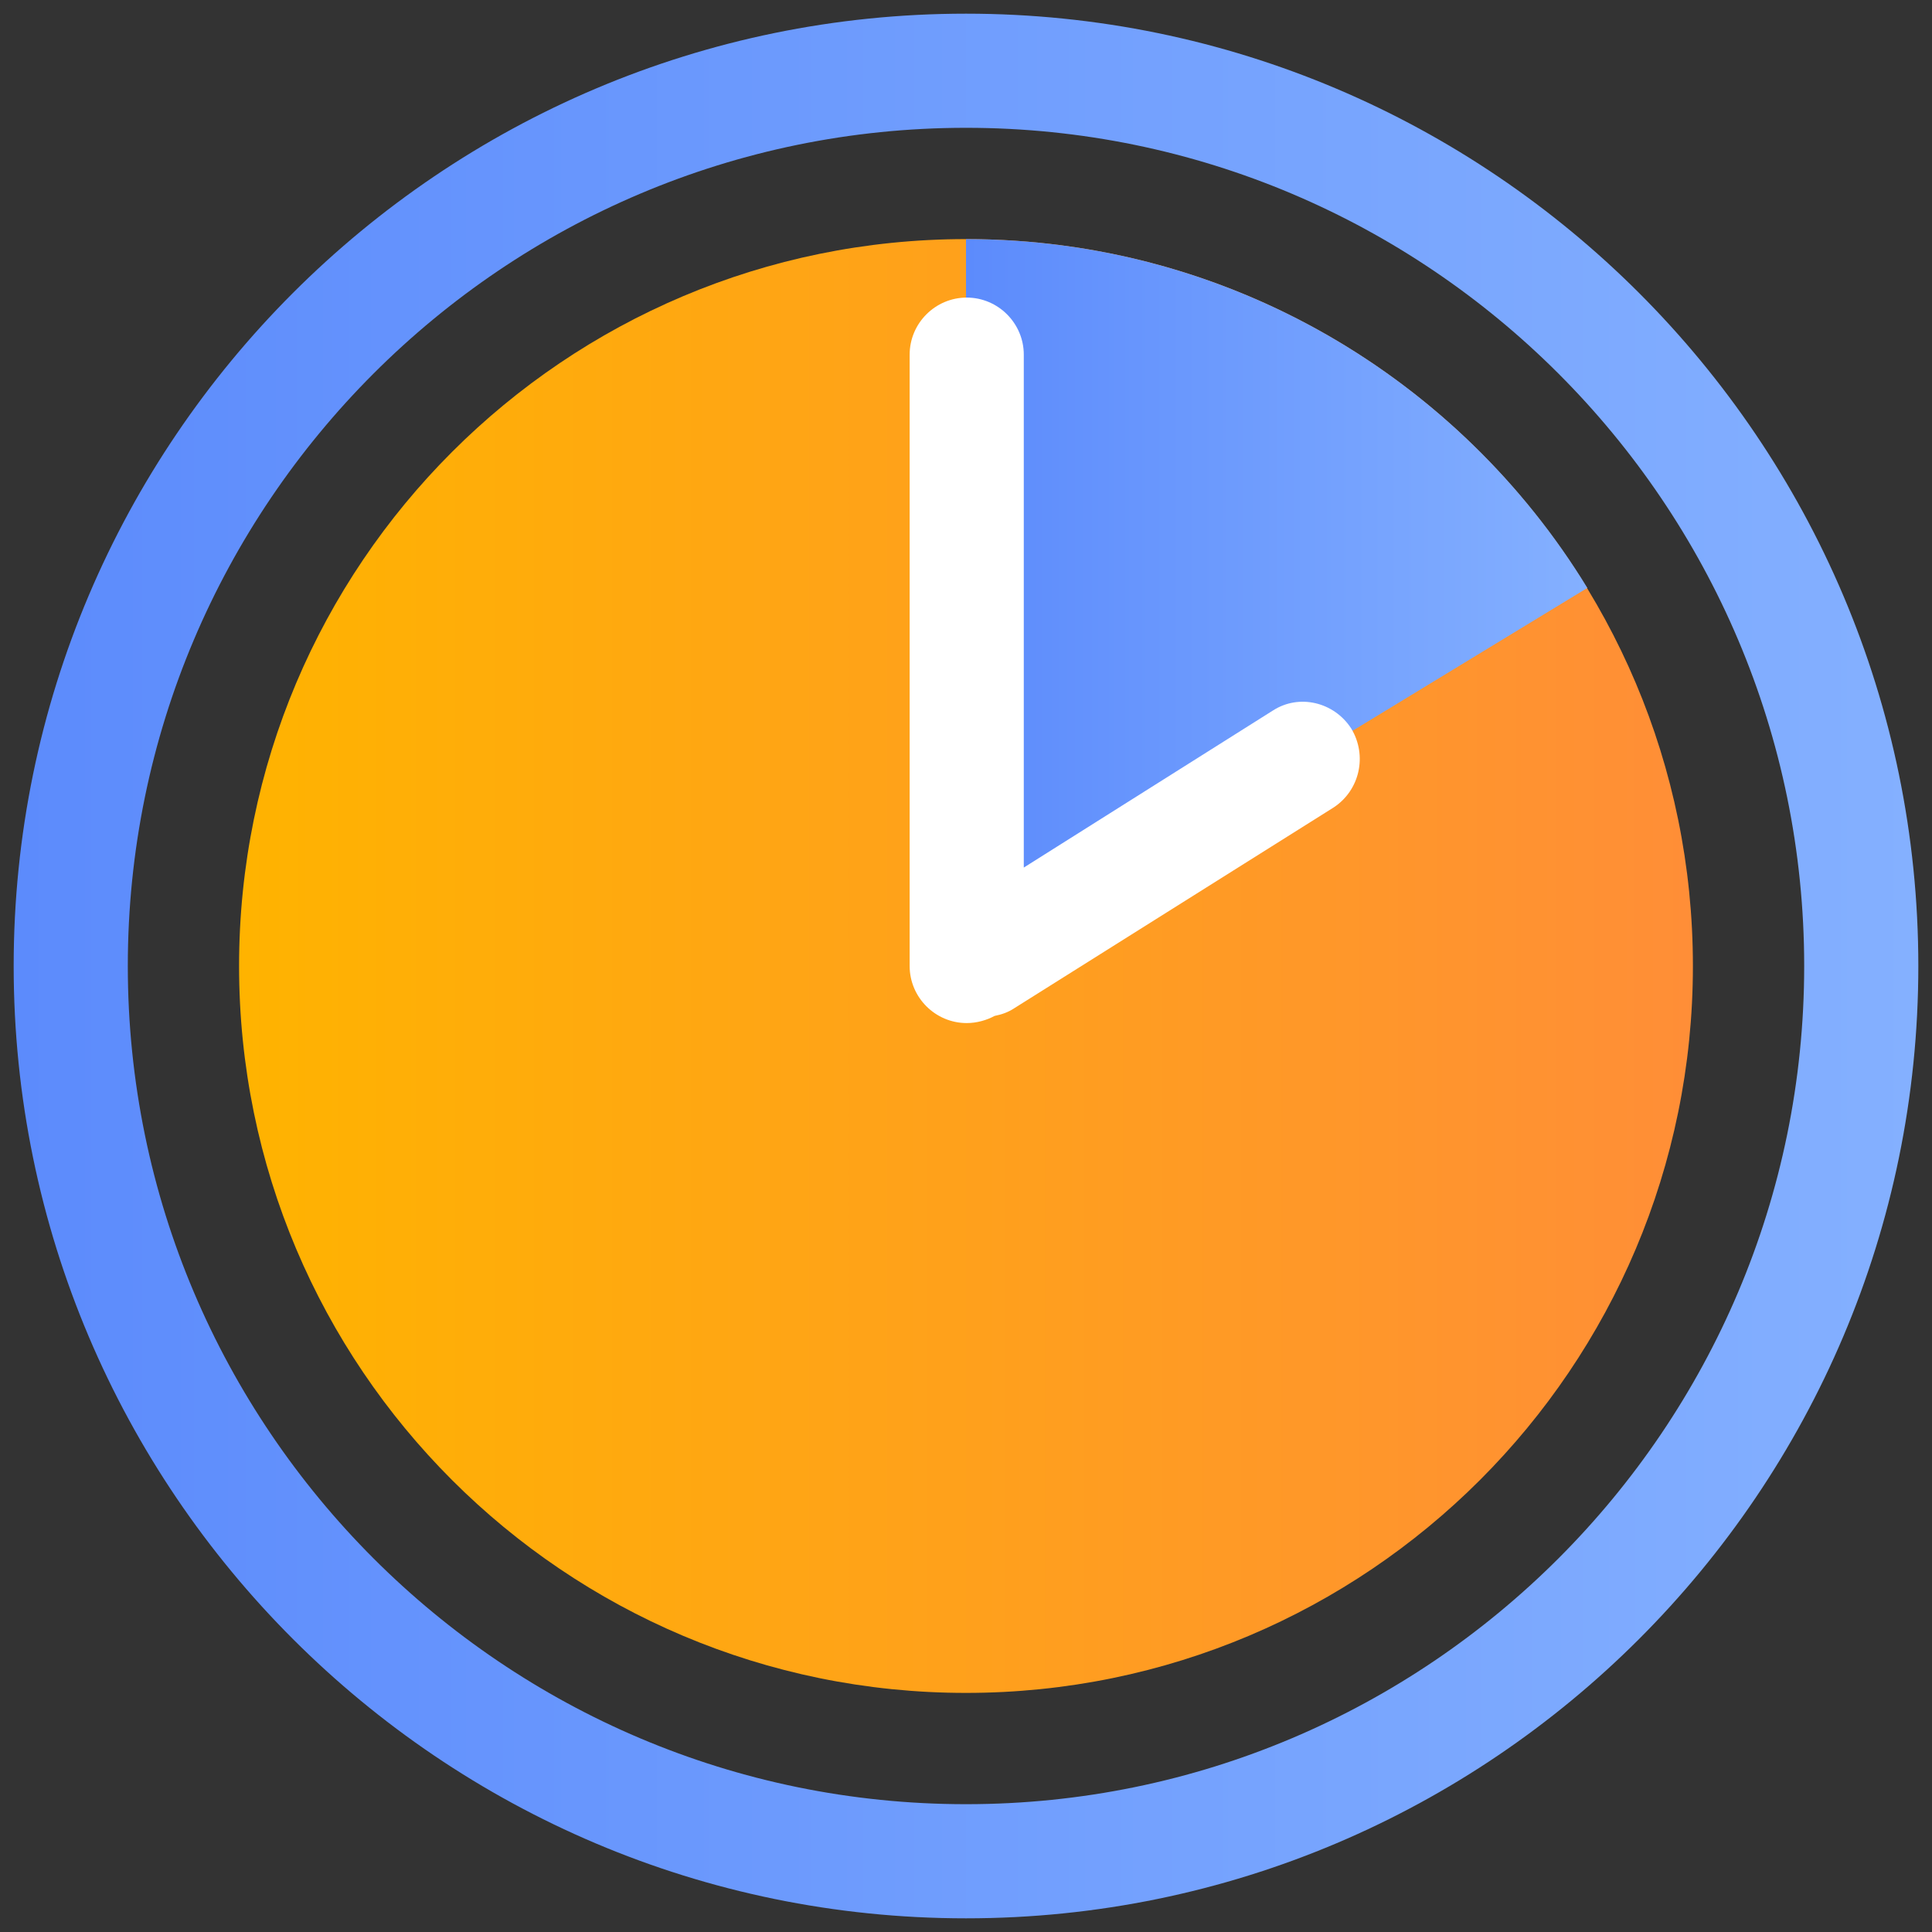 <svg width="78" height="78" viewBox="0 0 78 78" fill="none" xmlns="http://www.w3.org/2000/svg">
<rect x="0" y="0" width="78" height="78" fill="#333333" stroke="none"/>
<path d="M38.999 68.347C55.208 68.347 68.347 55.208 68.347 39C68.347 22.792 55.208 9.653 38.999 9.653C22.791 9.653 9.652 22.792 9.652 39C9.652 55.208 22.791 68.347 38.999 68.347Z" fill="url(#paint0_linear)"/>
<path d="M39 39L64.085 23.736C58.93 15.298 49.627 9.653 39 9.653V39Z" fill="url(#paint1_linear)"/>
<path d="M39 77.448C17.803 77.448 0.552 60.197 0.552 39C0.552 17.803 17.803 0.552 39 0.552C60.197 0.552 77.448 17.803 77.448 39C77.448 60.197 60.197 77.448 39 77.448ZM39 5.16C20.337 5.16 5.16 20.338 5.16 39C5.16 57.662 20.337 72.84 39 72.84C57.662 72.84 72.84 57.662 72.84 39C72.84 20.338 57.662 5.16 39 5.16Z" fill="url(#paint2_linear)"/>
<path d="M54.552 29.41C53.861 28.344 52.449 27.998 51.384 28.69L41.333 35.026V14.318C41.333 13.051 40.296 12.014 39.029 12.014C37.761 12.014 36.725 13.051 36.725 14.318V39C36.725 40.267 37.761 41.304 39.029 41.304C39.432 41.304 39.835 41.189 40.152 41.016C40.44 40.958 40.699 40.872 40.958 40.699L53.832 32.606C54.897 31.915 55.214 30.504 54.552 29.41Z" fill="white"/>
<defs>
<linearGradient id="paint0_linear" x1="9.652" y1="39" x2="68.347" y2="39" gradientUnits="userSpaceOnUse">
<stop stop-color="#FFB300"/>
<stop offset="1" stop-color="#FF8E37"/>
</linearGradient>
<linearGradient id="paint1_linear" x1="39" y1="24.326" x2="64.085" y2="24.326" gradientUnits="userSpaceOnUse">
<stop stop-color="#5C8BFC"/>
<stop offset="1" stop-color="#84B0FF"/>
</linearGradient>
<linearGradient id="paint2_linear" x1="0.552" y1="39" x2="77.448" y2="39" gradientUnits="userSpaceOnUse">
<stop stop-color="#5C8BFC"/>
<stop offset="1" stop-color="#84B0FF"/>
</linearGradient>
</defs>
</svg>
